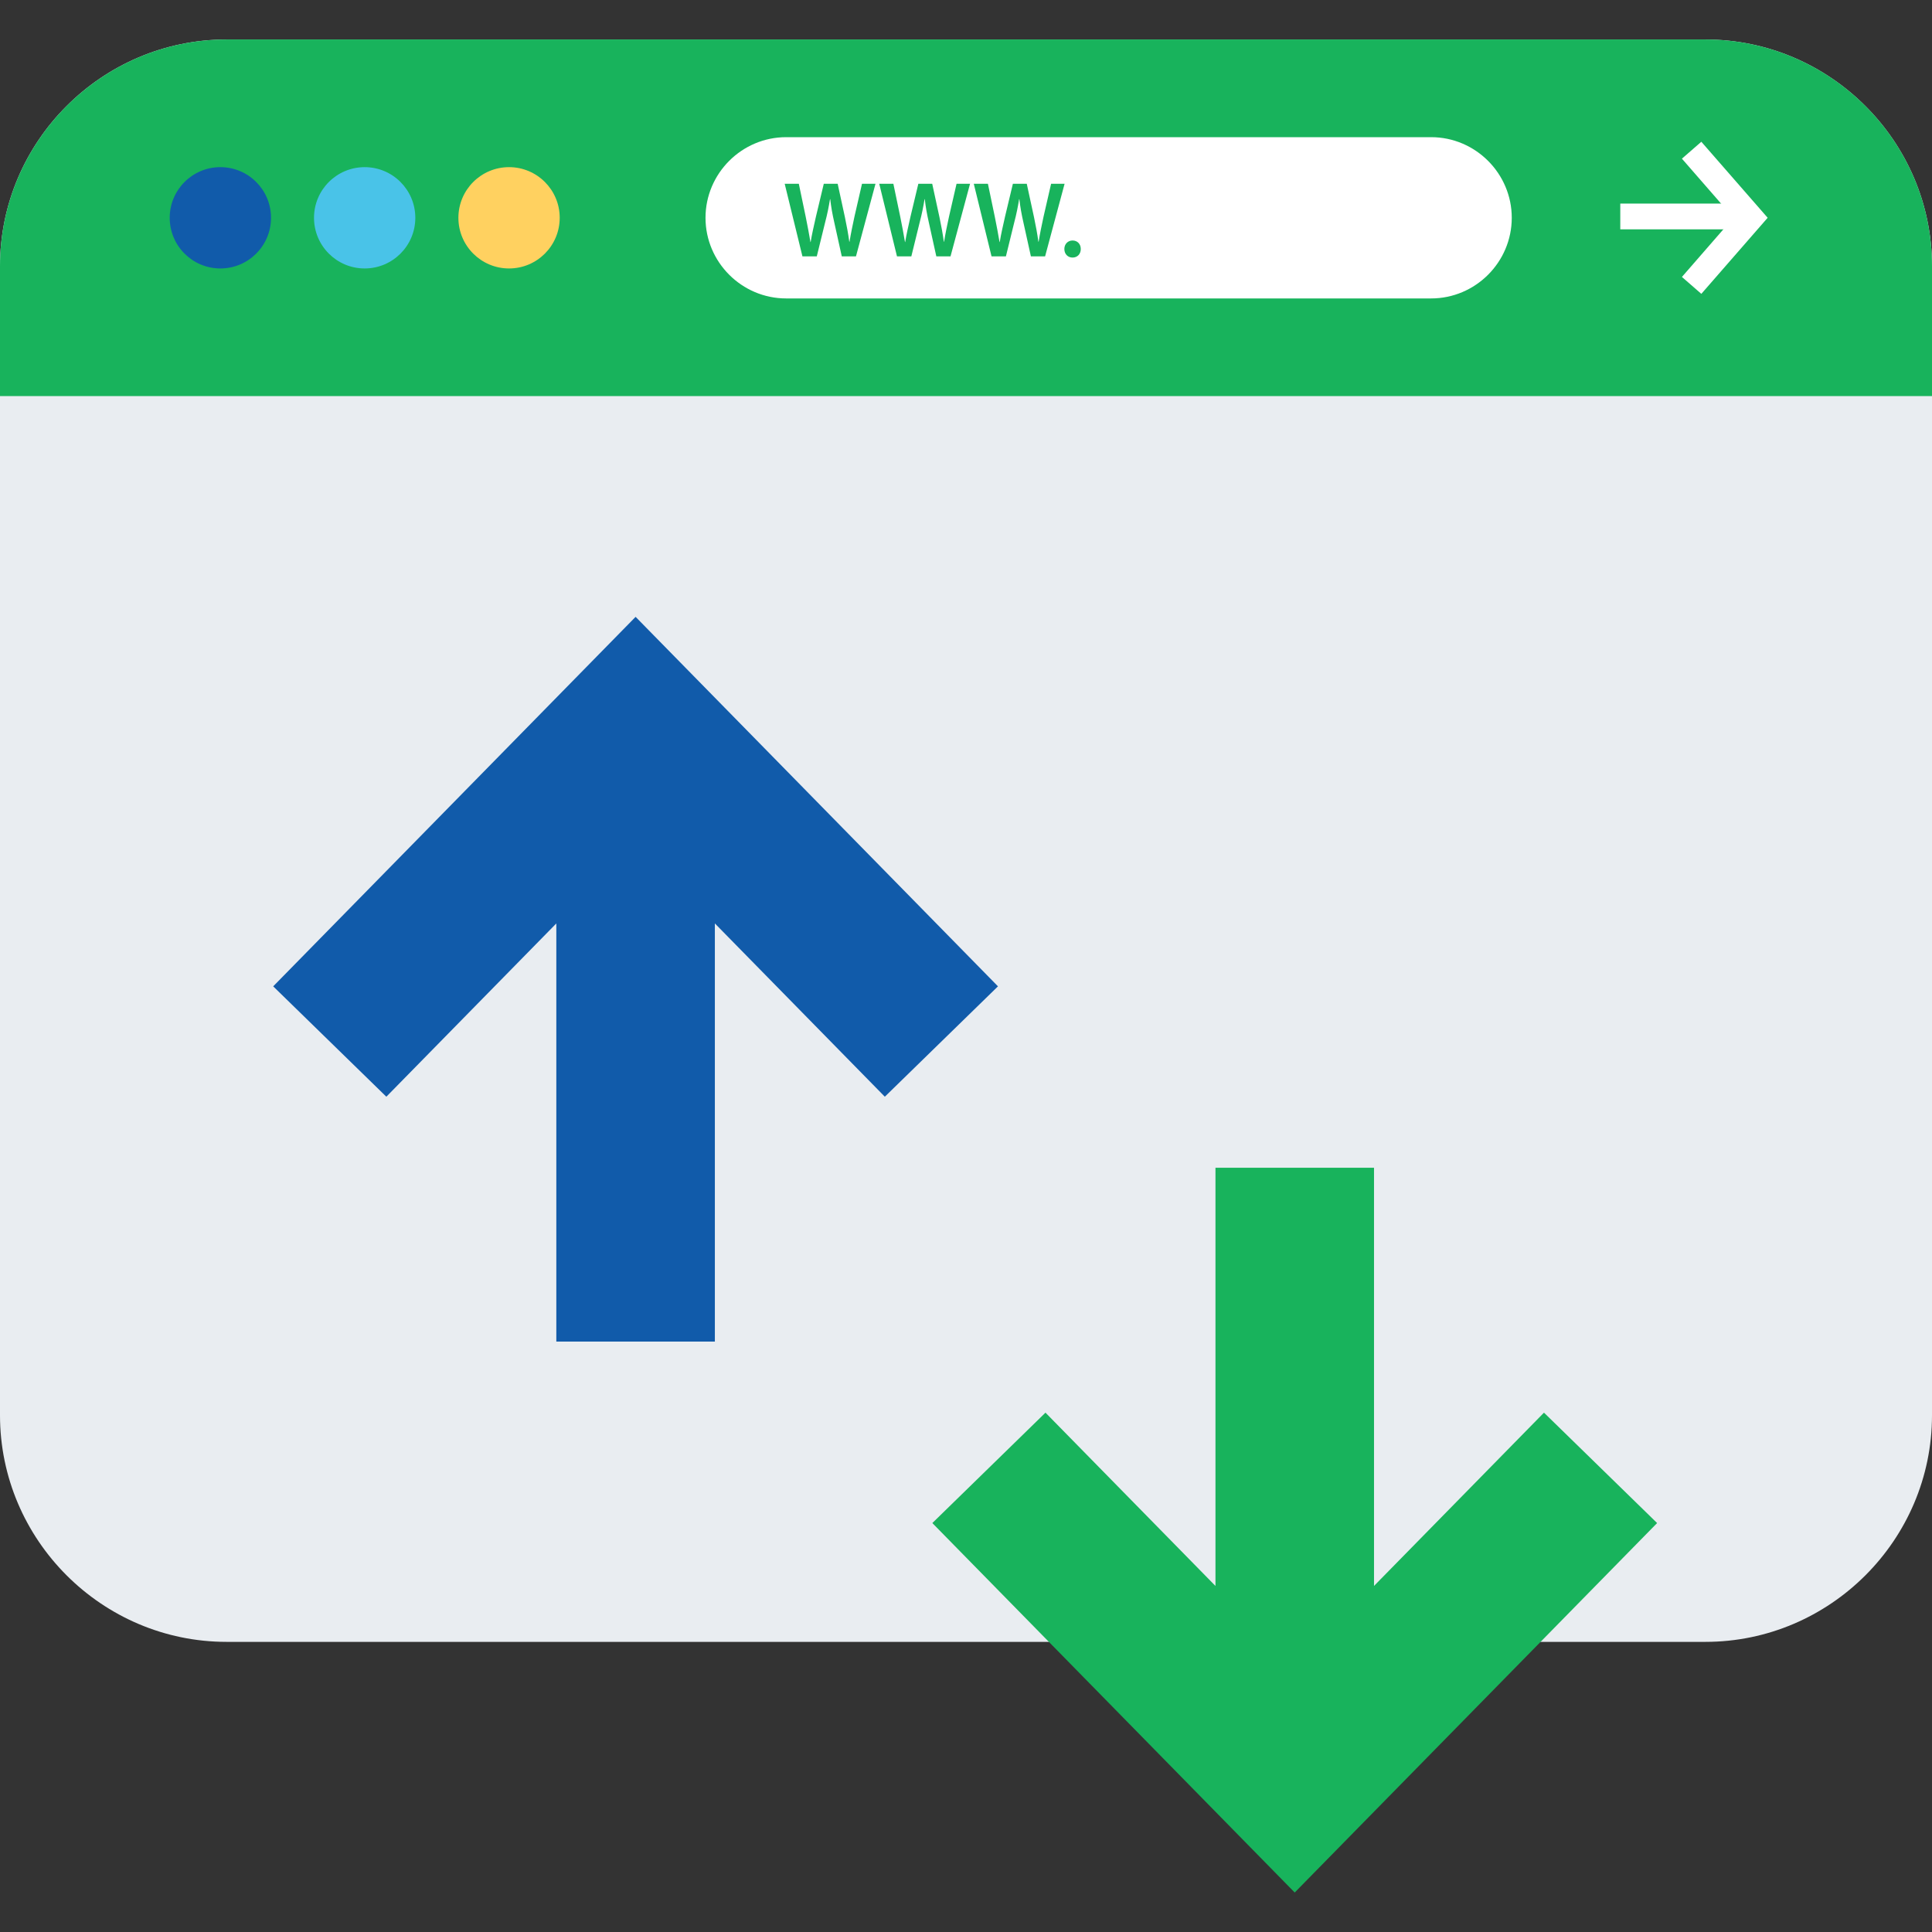 <svg xmlns="http://www.w3.org/2000/svg" width="512" height="512"><rect width="100%" height="100%" fill="#333333" stroke="none"/><path d="M451.952 435.112H60.048C27.024 435.112 0 408.088 0 375.056V70.512C0 37.48 27.024 10.464 60.048 10.464h391.896c33.032 0 60.056 27.024 60.056 60.048v304.544c0 33.032-27.024 60.056-60.048 60.056z" data-original="#E9EDF1" fill="#e9edf1"/><path d="M512 104.968V70.512c0-33.032-27.024-60.048-60.048-60.048H60.048C27.024 10.464 0 37.488 0 70.512v34.456h512z" data-original="#000000" class="active-path" data-old_color="#18b35c" fill="#18b35c"/><circle cx="58.4" cy="57.72" r="13.424" data-original="#FC6F58" data-old_color="#115baa" fill="#115baa"/><circle cx="96.64" cy="57.72" r="13.424" data-original="#49C3E8" fill="#49c3e8"/><circle cx="134.904" cy="57.72" r="13.424" data-original="#FFD160" fill="#ffd160"/><g fill="#fff"><path data-original="#FFFFFF" d="M429.392 53.952h30.416v6.824h-30.416z"/><path data-original="#FFFFFF" d="M450.872 77.872l-5.144-4.48 13.648-15.68-13.648-15.664 5.144-4.48 17.576 20.144zm-71.608 1.216H208.336c-11.752 0-21.368-9.616-21.368-21.368 0-11.752 9.616-21.368 21.368-21.368h170.928c11.752 0 21.368 9.616 21.368 21.368 0 11.752-9.616 21.368-21.368 21.368z"/></g><path d="M212.656 67.944l-4.704-19.24h3.744l1.824 8.736c.48 2.344.936 4.8 1.256 6.704h.056c.32-2.024.856-4.304 1.4-6.736l2.08-8.704h3.68l1.92 8.856c.48 2.28.88 4.424 1.16 6.504h.064c.336-2.12.8-4.304 1.304-6.656l2-8.704h3.576l-5.176 19.24h-3.76l-2-9.056c-.496-2.184-.824-4.016-1.056-6.104h-.064c-.336 2.056-.704 3.92-1.28 6.104l-2.224 9.056h-3.8zm25.056 0l-4.704-19.24h3.744l1.824 8.736c.48 2.344.936 4.8 1.256 6.704h.056c.32-2.024.856-4.304 1.4-6.736l2.08-8.704h3.68l1.92 8.856c.48 2.28.88 4.424 1.16 6.504h.064c.336-2.12.8-4.304 1.304-6.656l2-8.704h3.576l-5.176 19.24h-3.76l-2-9.056c-.496-2.184-.824-4.016-1.056-6.104h-.064c-.336 2.056-.704 3.92-1.28 6.104l-2.224 9.056h-3.8zm25.056 0l-4.704-19.24h3.744l1.824 8.736c.48 2.344.936 4.8 1.256 6.704h.056c.32-2.024.856-4.304 1.4-6.736l2.08-8.704h3.68l1.92 8.856c.48 2.28.88 4.424 1.16 6.504h.064c.336-2.12.8-4.304 1.304-6.656l2-8.704h3.576l-5.168 19.24h-3.76l-2-9.056c-.496-2.184-.824-4.016-1.056-6.104h-.064c-.336 2.056-.704 3.92-1.28 6.104l-2.224 9.056h-3.808zm19.296-1.952c0-1.304.92-2.256 2.176-2.256 1.28 0 2.176.92 2.176 2.256 0 1.296-.864 2.264-2.176 2.264-1.28.008-2.176-.968-2.176-2.264z" data-original="#000000" class="active-path" data-old_color="#18b35c" fill="#18b35c"/><path data-original="#32BEA6" data-old_color="#18b35c" fill="#18b35c" d="M409.168 374.368l-45.04 45.92V309.472h-42.016v110.824l-45.048-45.928-29.984 29.256 96.032 97.912 96.04-97.912z"/><path data-original="#FC6F58" data-old_color="#115baa" fill="#115baa" d="M102.384 290.64l45.048-45.92v110.816h42.016V244.72l45.04 45.92 29.984-29.248-96.032-97.92-96.04 97.92z"/></svg>